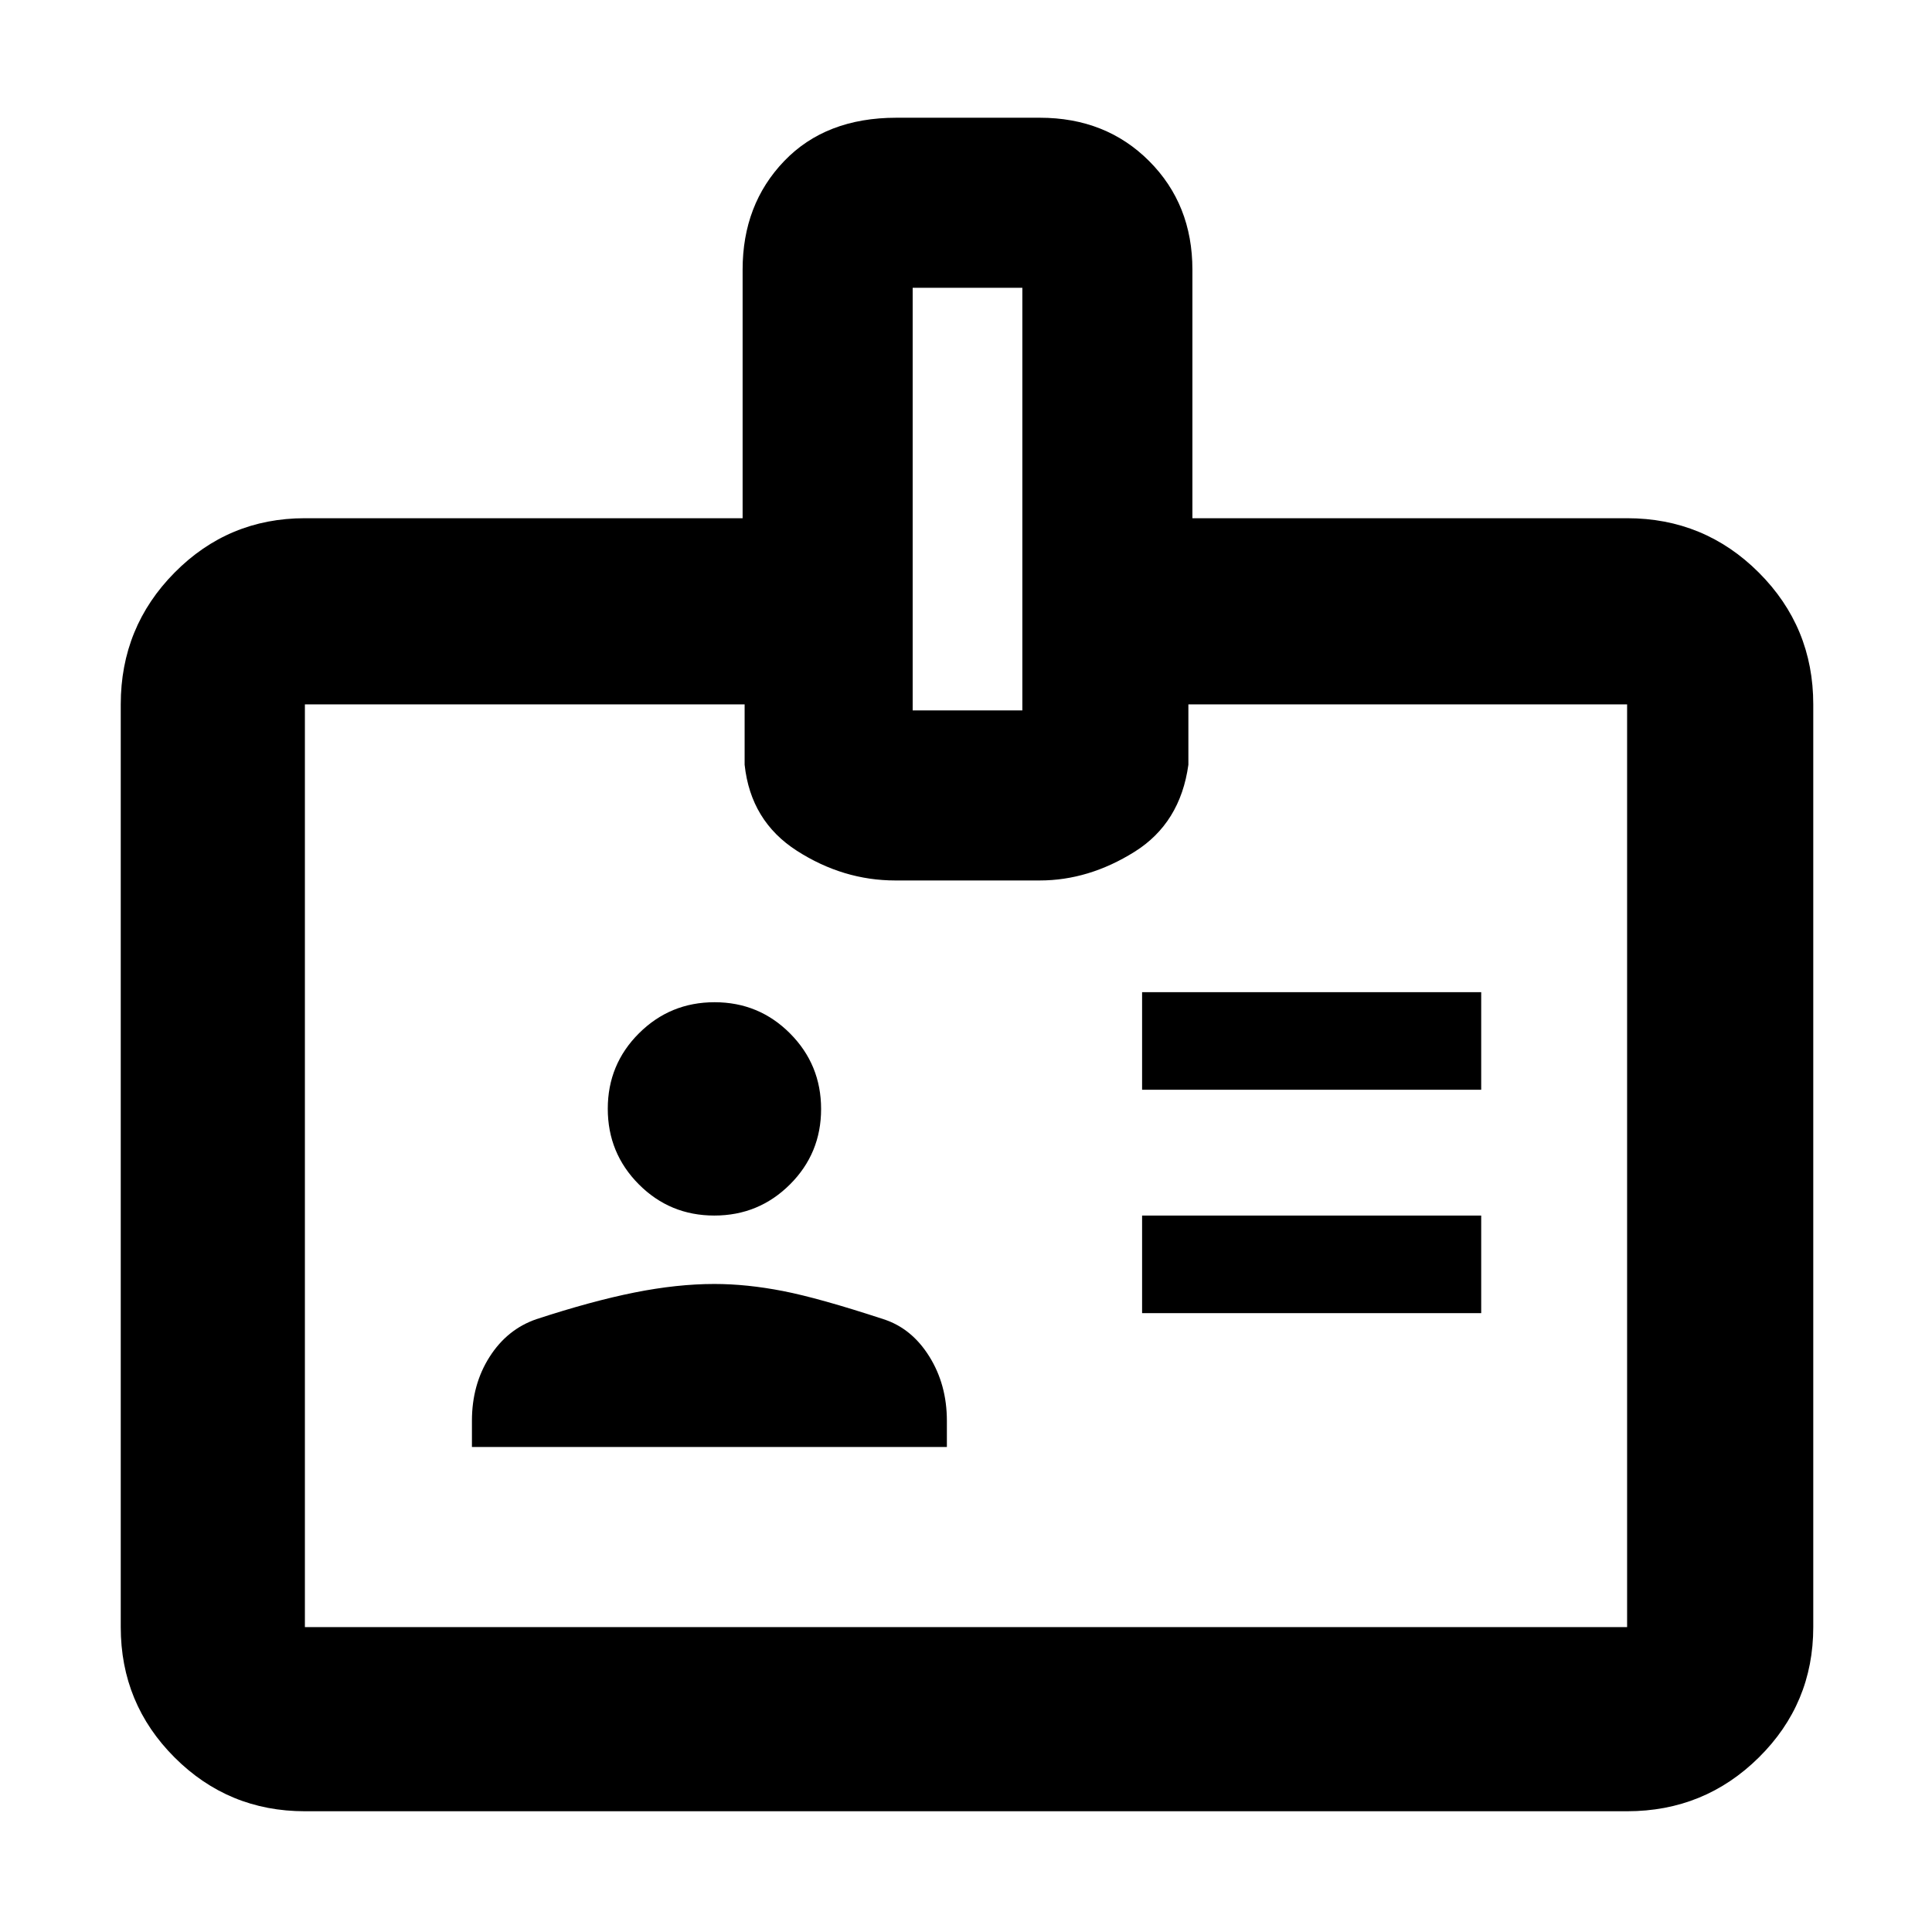 <svg xmlns="http://www.w3.org/2000/svg" height="48" viewBox="0 -960 960 960" width="48"><path d="M151.5-60q-38.02 0-64.76-26.74Q60-113.48 60-151.5V-610q0-38.43 26.74-65.47 26.74-27.03 64.76-27.03H369V-826q0-32.44 20.66-53.97t55.78-21.53h71.2q32.86 0 54.36 21.53T592.5-826v123.5h216q38.43 0 65.47 27.03Q901-648.43 901-610v458.5q0 38.02-27.03 64.76Q846.93-60 808.5-60h-657Zm0-91.5h657V-610h-218v30q-4 29-26.75 43.25t-47.16 14.25h-71.68q-25.94 0-48.93-14.75Q373-552 370-580v-30H151.5v458.5Zm83-89.5h236v-13q0-18-8.75-32T439-304.5q-32-10.5-49.98-14Q371.04-322 355-322q-18.5 0-39.75 4.25T266.5-304.5q-14.5 5-23.25 18.75T234.5-254v13Zm333-66.5H736V-356H567.5v48.5ZM354.94-356q22.06 0 37.56-15.44 15.5-15.44 15.5-37.5 0-22.06-15.44-37.56-15.44-15.5-37.5-15.5-22.06 0-37.56 15.44-15.5 15.44-15.5 37.5 0 22.06 15.44 37.56 15.44 15.5 37.5 15.5Zm212.56-62.5H736V-467H567.5v48.5ZM453.5-607H508v-210h-54.5v210ZM480-381Z"/></svg>